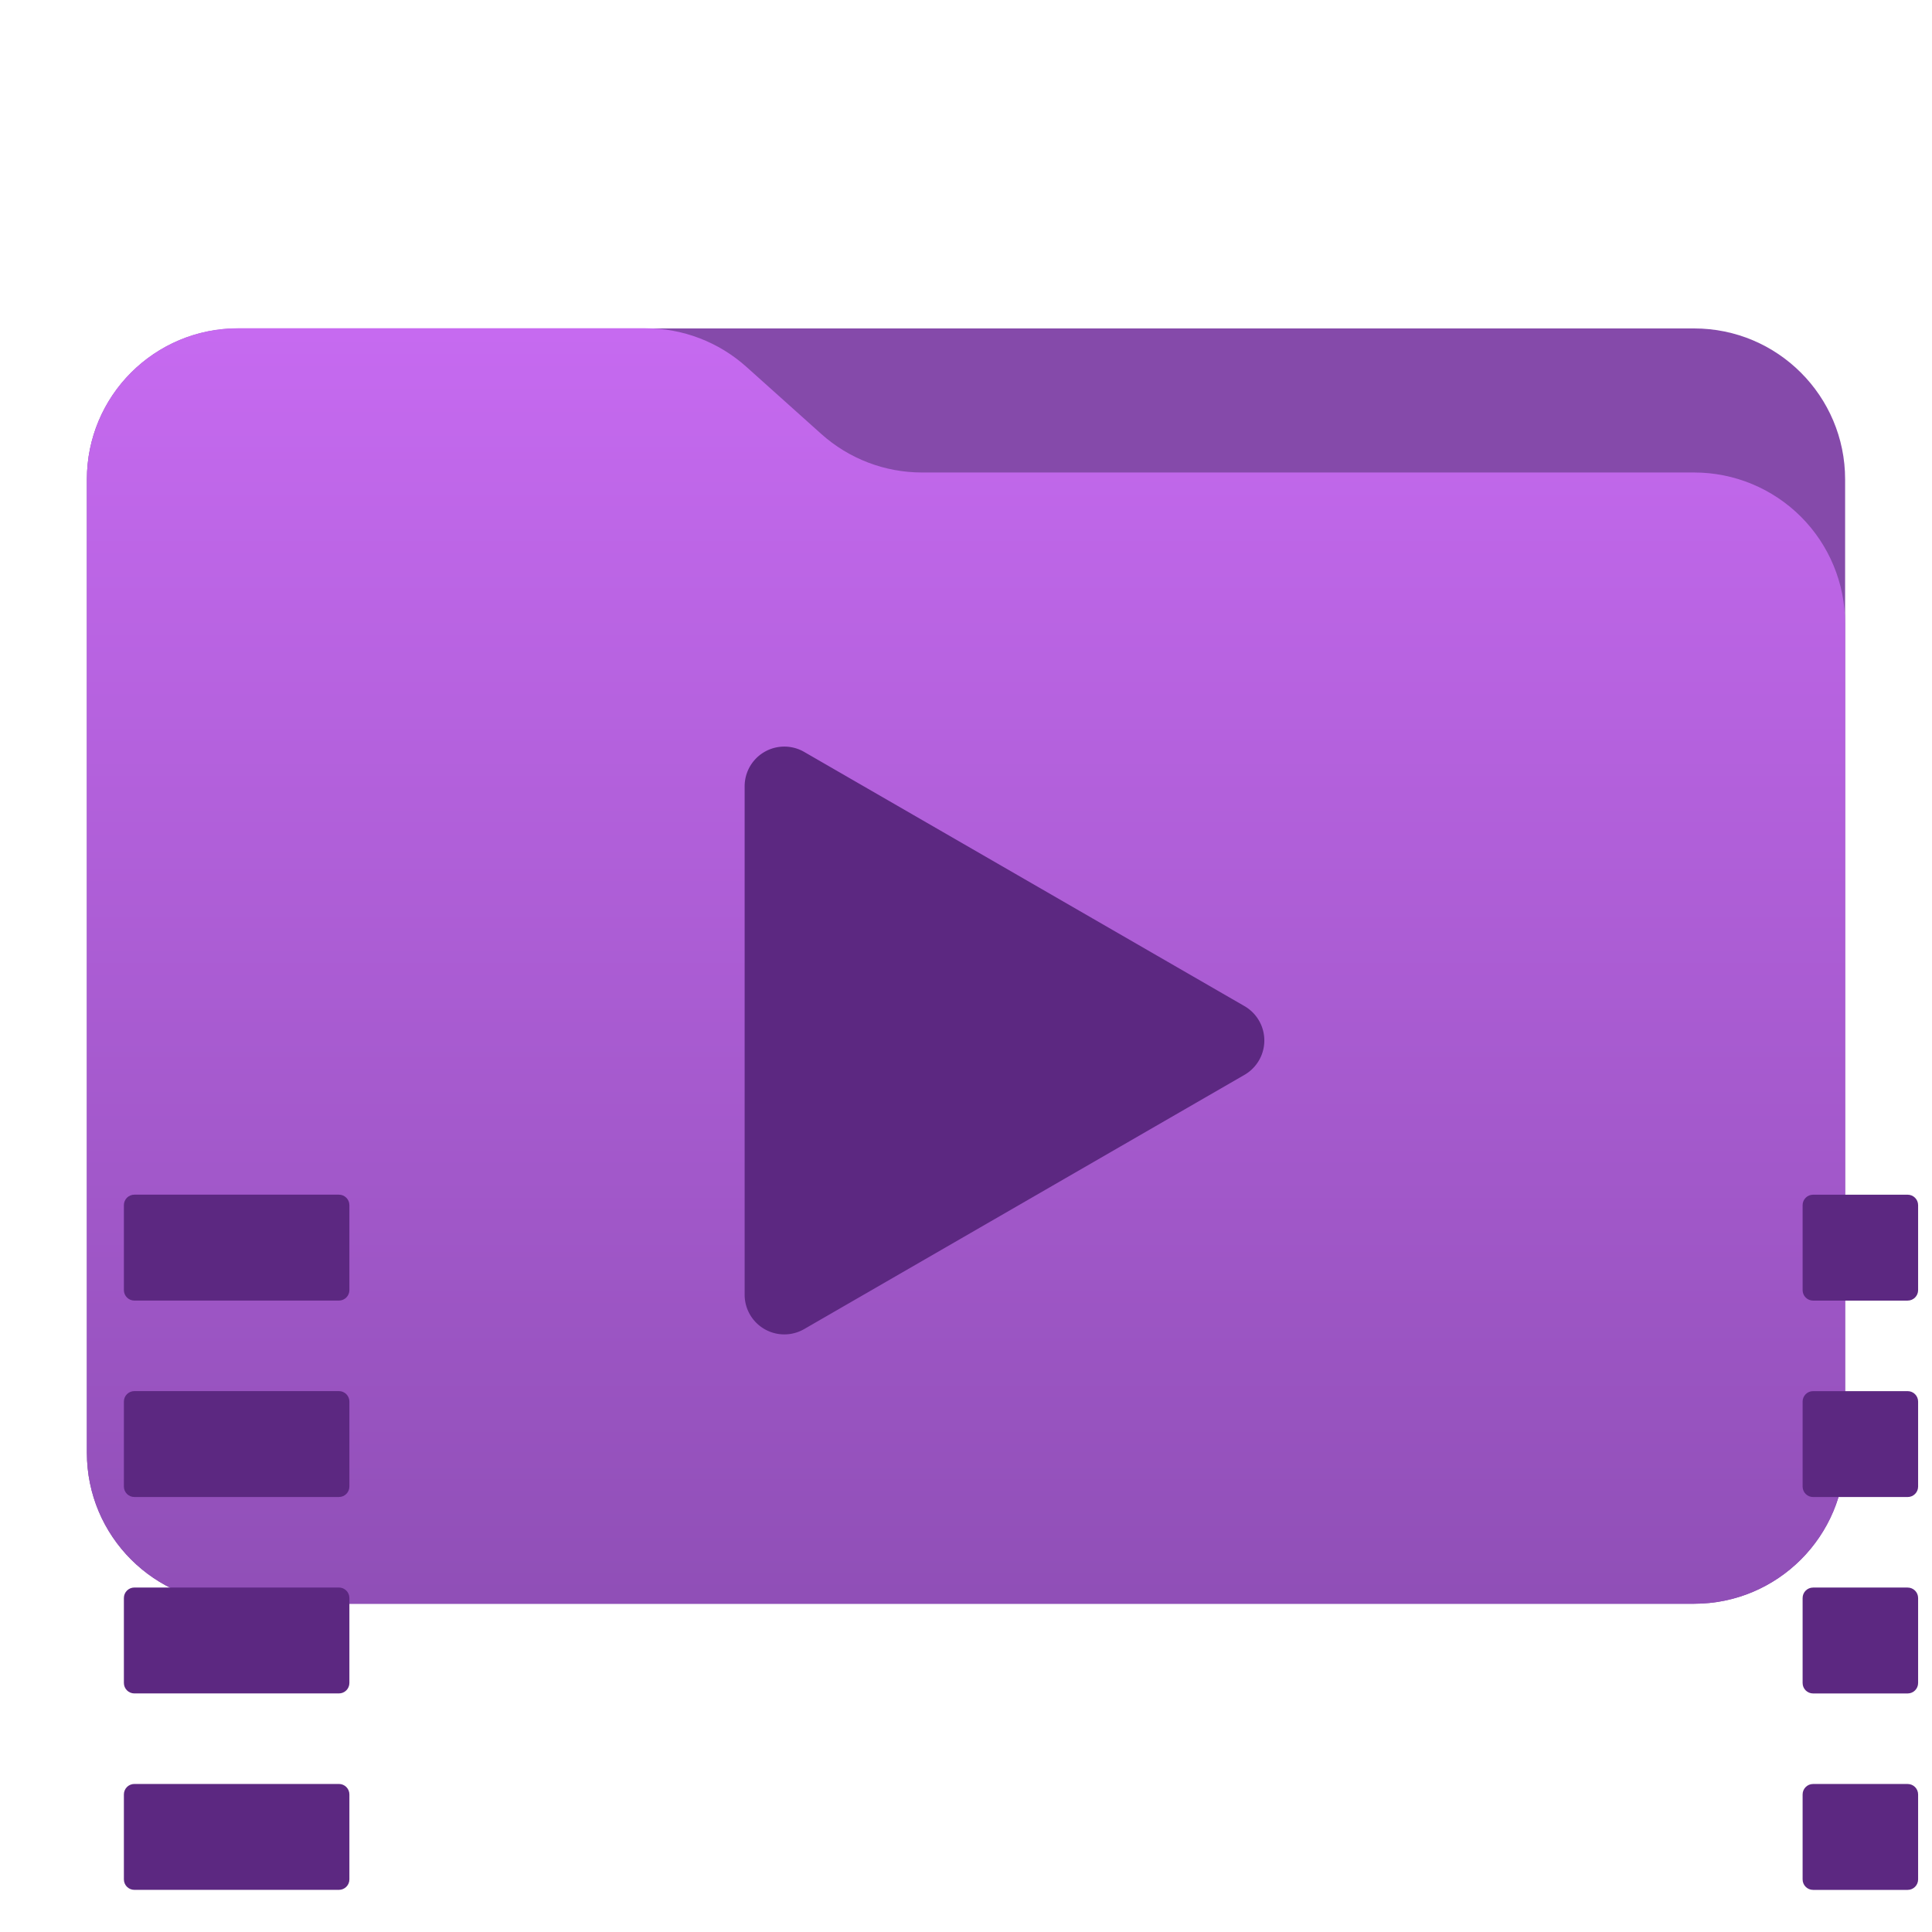 <?xml version="1.0" encoding="UTF-8" standalone="no"?>
<svg
   style="clip-rule:evenodd;fill-rule:evenodd;stroke-linejoin:round;stroke-miterlimit:2"
   viewBox="0 0 48 48"
   version="1.1"
   id="svg6"
   sodipodi:docname="kora_folder-videos.svg"
   inkscape:version="1.4.2 (ebf0e940d0, 2025-05-08)"
   xmlns:inkscape="http://www.inkscape.org/namespaces/inkscape"
   xmlns:sodipodi="http://sodipodi.sourceforge.net/DTD/sodipodi-0.dtd"
   xmlns="http://www.w3.org/2000/svg"
   xmlns:svg="http://www.w3.org/2000/svg">
  <sodipodi:namedview
     id="namedview6"
     pagecolor="#ffffff"
     bordercolor="#000000"
     borderopacity="0.25"
     inkscape:showpageshadow="2"
     inkscape:pageopacity="0.0"
     inkscape:pagecheckerboard="0"
     inkscape:deskcolor="#d1d1d1"
     inkscape:zoom="8.3645834"
     inkscape:cx="42.919053"
     inkscape:cy="6.8742216"
     inkscape:window-width="1920"
     inkscape:window-height="1012"
     inkscape:window-x="0"
     inkscape:window-y="0"
     inkscape:window-maximized="1"
     inkscape:current-layer="g3" />
  <g
     transform="scale(.75)"
     id="g3">
    <path
       d="m61.122 15.88c0-2.762-2.239-5-5-5h-48.244c-2.761 0-5 2.238-5 5v32.246c0 2.761 2.239 5 5 5h48.244c2.761 0 5-2.239 5-5v-32.246z"
       style="fill:#854aaa;fill-opacity:1"
       id="path1" />
    <path
       d="m61.122 20.652c0-1.326-0.527-2.598-1.465-3.536-0.938-0.937-2.209-1.464-3.535-1.464h-25.58c-1.232 0-2.42-0.455-3.337-1.277-0.768-0.689-1.713-1.535-2.481-2.224-0.917-0.822-2.105-1.277-3.337-1.277h-13.509c-1.326 0-2.597 0.527-3.535 1.465-0.938 0.937-1.465 2.209-1.465 3.535v32.252c0 2.761 2.239 5 5 5h48.244c2.761 0 5-2.239 5-5v-27.474z"
       style="fill:url(#_Linear1)"
       id="path2" />
    <path
       sodipodi:type="star"
       style="fill:#5c2881;stroke-width:0.724;stroke-linecap:round;stroke-miterlimit:2;paint-order:stroke markers fill;fill-opacity:1"
       id="path6"
       inkscape:flatsided="true"
       sodipodi:sides="3"
       sodipodi:cx="13.788294"
       sodipodi:cy="23.591532"
       sodipodi:r1="13.559969"
       sodipodi:r2="6.7799845"
       sodipodi:arg1="2.0943951"
       sodipodi:arg2="3.1415927"
       inkscape:rounded="0"
       inkscape:randomized="2.7755576e-17"
       d="m 7.008,32.835 -1e-7,-18.487 a 1.443,1.443 150 0 1 2.165,-1.25 l 16.01,9.243 a 1.443,1.443 90 0 1 0,2.5 L 9.173,34.085 a 1.443,1.443 30 0 1 -2.165,-1.25 z"
       inkscape:transform-center-x="-1.7941342"
       inkscape:path-effect="#path-effect6"
       transform="matrix(0.911,0,0,0.911,18.283,12.976)" />
    <path
       style="clip-rule:evenodd;fill:#5c2881;fill-opacity:1;fill-rule:evenodd;stroke-width:0.724;stroke-linecap:round;stroke-linejoin:round;stroke-miterlimit:2;paint-order:stroke markers fill"
       id="path11"
       width="3.826"
       height="3.507"
       x="3.644"
       y="20.201"
       sodipodi:type="rect"
       ry="0.347"
       inkscape:path-effect="#path-effect7;#path-effect9"
       d="m 3.991,20.201 h 3.132 c 0.192,0 0.347,0.155 0.347,0.347 v 2.814 c 0,0.192 -0.155,0.347 -0.347,0.347 H 3.991 c -0.192,0 -0.347,-0.155 -0.347,-0.347 v -2.814 c 0,-0.192 0.155,-0.347 0.347,-0.347 z m 0,6.507 h 3.132 c 0.192,0 0.347,0.155 0.347,0.347 v 2.814 c 0,0.192 -0.155,0.347 -0.347,0.347 H 3.991 c -0.192,0 -0.347,-0.155 -0.347,-0.347 v -2.814 c 0,-0.192 0.155,-0.347 0.347,-0.347 z m 0,6.507 h 3.132 c 0.192,0 0.347,0.155 0.347,0.347 v 2.814 c 0,0.192 -0.155,0.347 -0.347,0.347 H 3.991 c -0.192,0 -0.347,-0.155 -0.347,-0.347 v -2.814 c 0,-0.192 0.155,-0.347 0.347,-0.347 z m 0,6.507 h 3.132 c 0.192,0 0.347,0.155 0.347,0.347 v 2.814 c 0,0.192 -0.155,0.347 -0.347,0.347 H 3.991 c -0.192,0 -0.347,-0.155 -0.347,-0.347 v -2.814 c 0,-0.192 0.155,-0.347 0.347,-0.347 z m 0,6.507 h 3.132 c 0.192,0 0.347,0.155 0.347,0.347 v 2.814 c 0,0.192 -0.155,0.347 -0.347,0.347 H 3.991 c -0.192,0 -0.347,-0.155 -0.347,-0.347 v -2.814 c 0,-0.192 0.155,-0.347 0.347,-0.347 z m 55.098,-26.027 -3.132,-1.2e-5 c -0.192,-1e-6 -0.347,0.155 -0.347,0.347 l -1.1e-5,2.814 c -10e-7,0.192 0.155,0.347 0.347,0.347 l 3.132,1.2e-5 c 0.192,1e-6 0.347,-0.155 0.347,-0.347 l 10e-6,-2.814 c 1e-6,-0.192 -0.155,-0.347 -0.347,-0.347 z m -2.5e-5,6.507 -3.132,-1.2e-5 c -0.192,-1e-6 -0.347,0.155 -0.347,0.347 l -1.1e-5,2.814 c 0,0.192 0.155,0.347 0.347,0.347 l 3.132,1.2e-5 c 0.192,10e-7 0.347,-0.155 0.347,-0.347 l 1.1e-5,-2.814 c 0,-0.192 -0.155,-0.347 -0.347,-0.347 z m -2.5e-5,6.507 -3.132,-1.2e-5 c -0.192,0 -0.347,0.155 -0.347,0.347 l -1e-5,2.814 c -10e-7,0.192 0.155,0.347 0.347,0.347 l 3.132,1.2e-5 c 0.192,0 0.347,-0.155 0.347,-0.347 l 1.1e-5,-2.814 c 10e-7,-0.192 -0.155,-0.347 -0.347,-0.347 z m -2.4e-5,6.507 -3.132,-1.2e-5 c -0.192,-10e-7 -0.347,0.155 -0.347,0.347 l -1.1e-5,2.814 c -1e-6,0.192 0.155,0.347 0.347,0.347 l 3.132,1.2e-5 c 0.192,10e-7 0.347,-0.155 0.347,-0.347 l 10e-6,-2.814 c 10e-7,-0.192 -0.155,-0.347 -0.347,-0.347 z m -2.5e-5,6.507 -3.132,-1.2e-5 c -0.192,-1e-6 -0.347,0.155 -0.347,0.347 l -1.1e-5,2.814 c 0,0.192 0.155,0.347 0.347,0.347 l 3.132,1.2e-5 c 0.192,10e-7 0.347,-0.155 0.347,-0.347 l 1.1e-5,-2.814 c 0,-0.192 -0.155,-0.347 -0.347,-0.347 z"
       transform="translate(0.46,-0.827)" />
  </g>
  <defs
     id="defs6">
    <inkscape:path-effect
       effect="mirror_symmetry"
       start_point="31.54,20.201"
       end_point="31.54,49.735"
       center_point="31.54,34.968"
       id="path-effect9"
       is_visible="true"
       lpeversion="1.2"
       lpesatellites=""
       mode="free"
       discard_orig_path="false"
       fuse_paths="false"
       oposite_fuse="false"
       split_items="false"
       split_open="false"
       link_styles="false" />
    <inkscape:path-effect
       effect="clone_original"
       linkeditem=""
       id="path-effect8"
       is_visible="true"
       lpeversion="1"
       method="d"
       attributes=""
       css_properties=""
       allow_transforms="true" />
    <inkscape:path-effect
       effect="tiling"
       id="path-effect7"
       is_visible="true"
       lpeversion="1.3.1"
       unit="px"
       seed="1;1"
       lpesatellites=""
       num_rows="5"
       num_cols="1"
       gapx="0"
       gapy="3"
       offset="0"
       offset_type="false"
       scale="0"
       rotate="0"
       mirrorrowsx="false"
       mirrorrowsy="false"
       mirrorcolsx="false"
       mirrorcolsy="false"
       mirrortrans="false"
       shrink_interp="false"
       split_items="false"
       link_styles="false"
       interpolate_scalex="false"
       interpolate_scaley="true"
       interpolate_rotatex="false"
       interpolate_rotatey="true"
       random_scale="false"
       random_rotate="false"
       random_gap_y="false"
       random_gap_x="false"
       transformorigin="" />
    <inkscape:path-effect
       effect="fillet_chamfer"
       id="path-effect6"
       is_visible="true"
       lpeversion="1"
       nodesatellites_param="F,0,0,1,0,2.5,0,1 @ F,0,0,1,0,2.5,0,1 @ F,0,0,1,0,2.5,0,1"
       radius="2.5"
       unit="px"
       method="auto"
       mode="F"
       chamfer_steps="1"
       flexible="false"
       use_knot_distance="true"
       apply_no_radius="true"
       apply_with_radius="true"
       only_selected="false"
       hide_knots="false" />
    <linearGradient
       id="_Linear1"
       x2="1"
       gradientTransform="matrix(2.54933e-15,-41.634,41.634,2.54933e-15,897.879,52.722)"
       gradientUnits="userSpaceOnUse">
      <stop
         style="stop-color:#904fb7;stop-opacity:1;"
         offset="0"
         id="stop3" />
      <stop
         style="stop-color:#c66af0;stop-opacity:1;"
         offset="1"
         id="stop4" />
    </linearGradient>
    <linearGradient
       id="_Linear2"
       x2="1"
       gradientTransform="matrix(1.05206e-15,-17.181,17.181,1.05206e-15,912,42.705)"
       gradientUnits="userSpaceOnUse">
      <stop
         style="stop-color:rgb(11,78,148)"
         offset="0"
         id="stop5" />
      <stop
         style="stop-color:rgb(19,110,152)"
         offset="1"
         id="stop6" />
    </linearGradient>
  </defs>
</svg>
